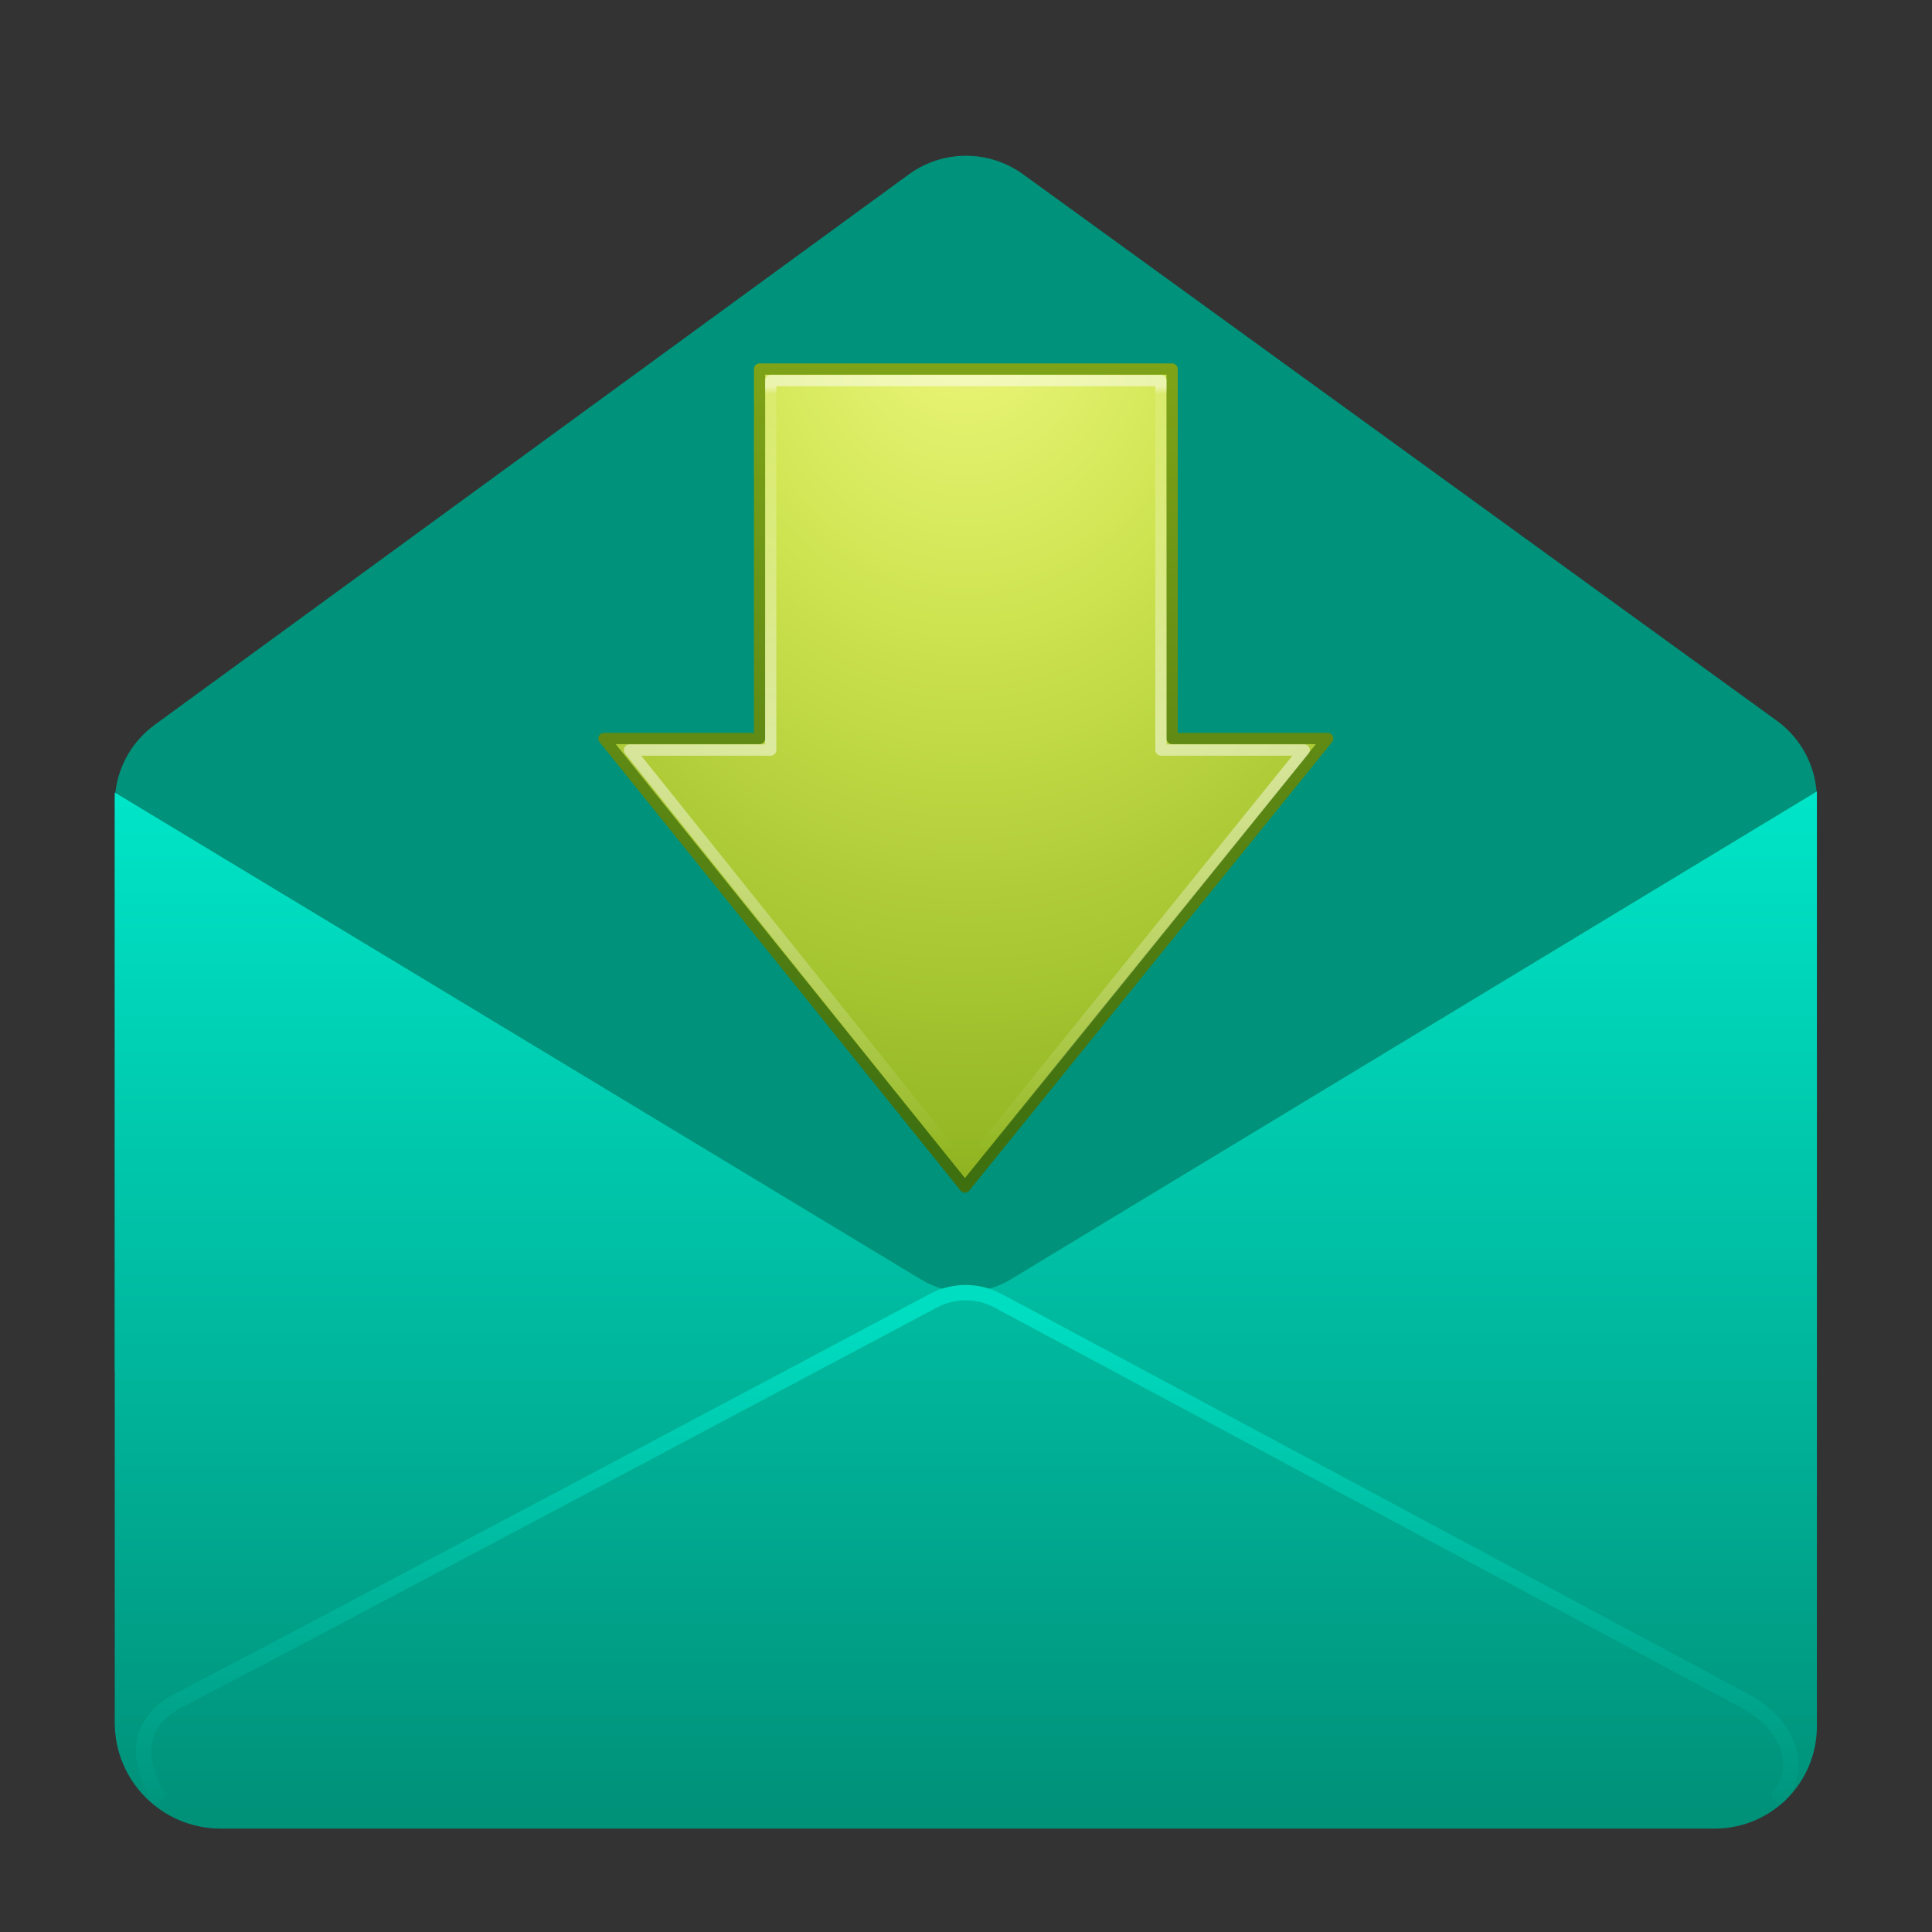<svg clip-rule="evenodd" fill-rule="evenodd" stroke-linecap="round" stroke-linejoin="round" stroke-miterlimit="1.5" viewBox="0 0 48 48" xmlns="http://www.w3.org/2000/svg">
 <rect x="0" y="0" width="48" height="48" fill="#333333" stroke="none"/>
 <linearGradient id="a" x2="1" gradientTransform="matrix(0 -41.561 41.561 0 184.861 45.431)" gradientUnits="userSpaceOnUse">
  <stop stop-color="#00927a" offset="0"/>
  <stop stop-color="#00927a" offset="1"/>
 </linearGradient>
 <linearGradient id="b" x2="1" gradientTransform="matrix(0 -25.391 25.391 0 524.25 45.184)" gradientUnits="userSpaceOnUse">
  <stop stop-color="#009179" offset="0"/>
  <stop stop-color="#00e4c7" offset="1"/>
 </linearGradient>
 <linearGradient id="c" x2="1" gradientTransform="matrix(0 12.884 -12.884 0 -1493.1 32.547)" gradientUnits="userSpaceOnUse">
  <stop stop-color="#00dec2" offset="0"/>
  <stop stop-color="#00927a" offset="1"/>
 </linearGradient>
 <radialGradient id="d" cx="0" cy="0" r="1" gradientTransform="matrix(0 32.312 -27.014 0 23.986 7.328)" gradientUnits="userSpaceOnUse">
  <stop stop-color="#eef87e" offset="0"/>
  <stop stop-color="#cde34f" offset=".26"/>
  <stop stop-color="#93b723" offset=".66"/>
  <stop stop-color="#5a7e0d" offset="1"/>
 </radialGradient>
 <linearGradient id="e" x2="1" gradientTransform="matrix(0 -20.847 20.847 0 -845.128 28.337)" gradientUnits="userSpaceOnUse">
  <stop stop-color="#3f7010" offset="0"/>
  <stop stop-color="#84a718" offset="1"/>
 </linearGradient>
 <linearGradient id="f" x2="1" gradientTransform="matrix(0 19.053 -19.053 0 791.891 9.608)" gradientUnits="userSpaceOnUse">
  <stop stop-color="#fff" stop-opacity=".5" offset="0"/>
  <stop stop-color="#fff" stop-opacity=".11" offset=".01"/>
  <stop stop-color="#fff" stop-opacity=".5" offset=".47"/>
  <stop stop-color="#fff" stop-opacity="0" offset="1"/>
 </linearGradient>
 <path d="m45.14 34.093-42.289-.029v-14.106c0-.77.368-1.494.99-1.948 3.418-2.495 14.736-10.756 18.738-13.677.844-.616 1.99-.618 2.837-.004 4.002 2.901 15.303 11.093 18.727 13.576.626.453.997 1.179.997 1.952z" fill="url(#a)"/>
 <path d="m25.104 31.79c-.682.412-1.536.413-2.218.001-4.353-2.63-20.035-12.102-20.035-12.102v23.111c0 1.453 1.178 2.631 2.631 2.631h37.121c.673 0 1.318-.267 1.794-.743.475-.476.743-1.121.743-1.794v-23.231s-15.683 9.492-20.036 12.127z" fill="url(#b)"/>
 <path d="m3.901 44.609c-.499-.899-.517-1.814.524-2.355 3.114-1.618 15.485-8.194 18.768-9.94.501-.267 1.103-.266 1.604.003 3.255 1.744 15.45 8.281 18.544 9.937 1.232.66 1.397 1.784.865 2.355" fill="none" stroke="url(#c)" stroke-width=".38"/>
 <g stroke-miterlimit="4" stroke-width=".28">
  <path d="m32.986 18.348-9.013 11.143-8.968-11.143h3.866v-9.179h10.249v9.179z" fill="url(#d)" fill-rule="nonzero" stroke="url(#e)"/>
  <path d="m32.402 18.635-8.415 10.426-8.347-10.426h3.508v-9.179h9.695v9.179z" fill="none" stroke="url(#f)" stroke-linecap="butt" stroke-linejoin="miter"/>
 </g>
</svg>
